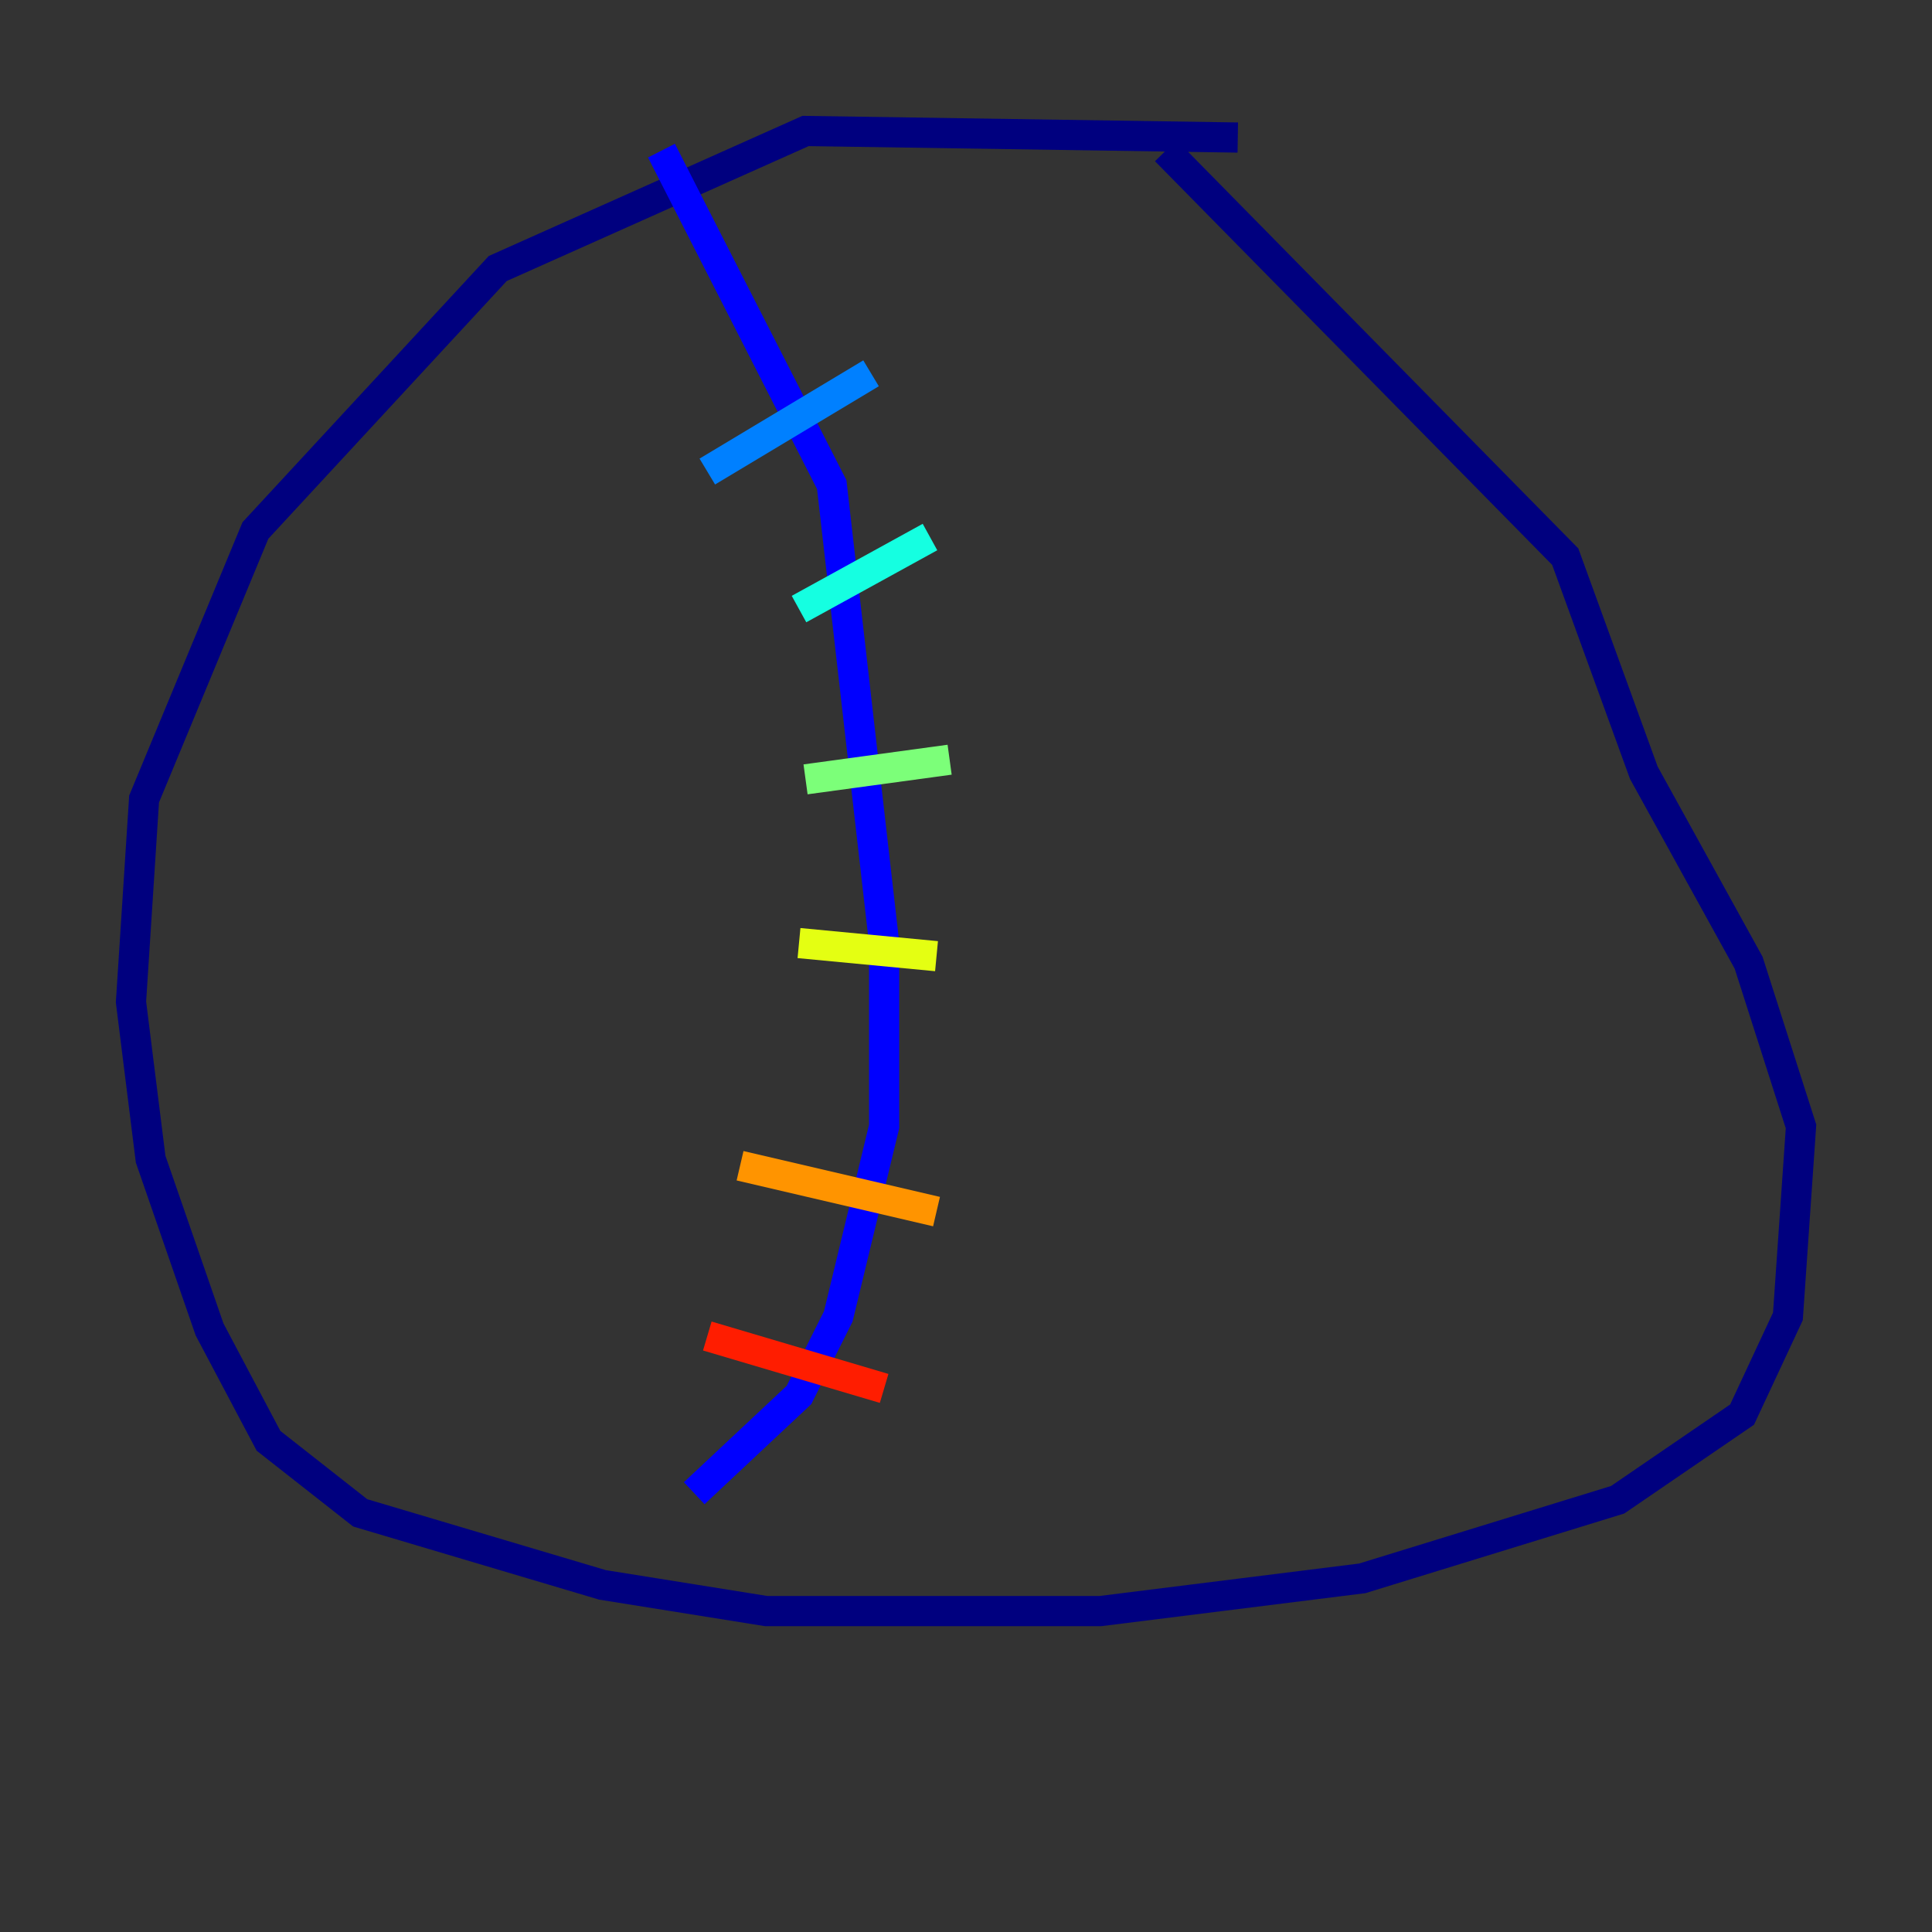 <?xml version="1.0" encoding="utf-8" ?>
<svg baseProfile="tiny" height="128" version="1.2" viewBox="0,0,128,128" width="128" xmlns="http://www.w3.org/2000/svg" xmlns:ev="http://www.w3.org/2001/xml-events" xmlns:xlink="http://www.w3.org/1999/xlink"><rect x="0" y="0" width="128" height="128" fill="#333333" stroke="none"/><defs /><polyline fill="none" points="82.007,9.112 53.37,8.678 32.976,17.79 16.922,35.146 9.546,52.936 8.678,66.386 9.98,76.8 13.885,88.081 17.79,95.458 23.864,100.231 39.919,105.003 50.766,106.739 72.895,106.739 90.251,104.57 107.173,99.363 115.417,93.722 118.454,87.214 119.322,74.63 115.851,63.783 108.909,51.2 103.702,36.881 77.234,9.98" stroke="#00007f" stroke-width="2" /><polyline fill="none" points="43.824,9.98 55.105,32.108 58.576,62.481 58.576,74.63 55.539,87.214 52.936,92.42 45.993,98.929" stroke="#0000ff" stroke-width="2" /><polyline fill="none" points="57.709,24.732 46.861,31.241" stroke="#0080ff" stroke-width="2" /><polyline fill="none" points="61.614,35.58 52.936,40.352" stroke="#15ffe1" stroke-width="2" /><polyline fill="none" points="62.915,50.332 53.37,51.634" stroke="#7cff79" stroke-width="2" /><polyline fill="none" points="62.047,63.349 52.936,62.481" stroke="#e4ff12" stroke-width="2" /><polyline fill="none" points="62.047,80.271 49.031,77.234" stroke="#ff9400" stroke-width="2" /><polyline fill="none" points="58.576,91.986 46.861,88.515" stroke="#ff1d00" stroke-width="2" /><polyline fill="none" points="100.664,40.352 100.664,40.352" stroke="#7f0000" stroke-width="2" /></svg>